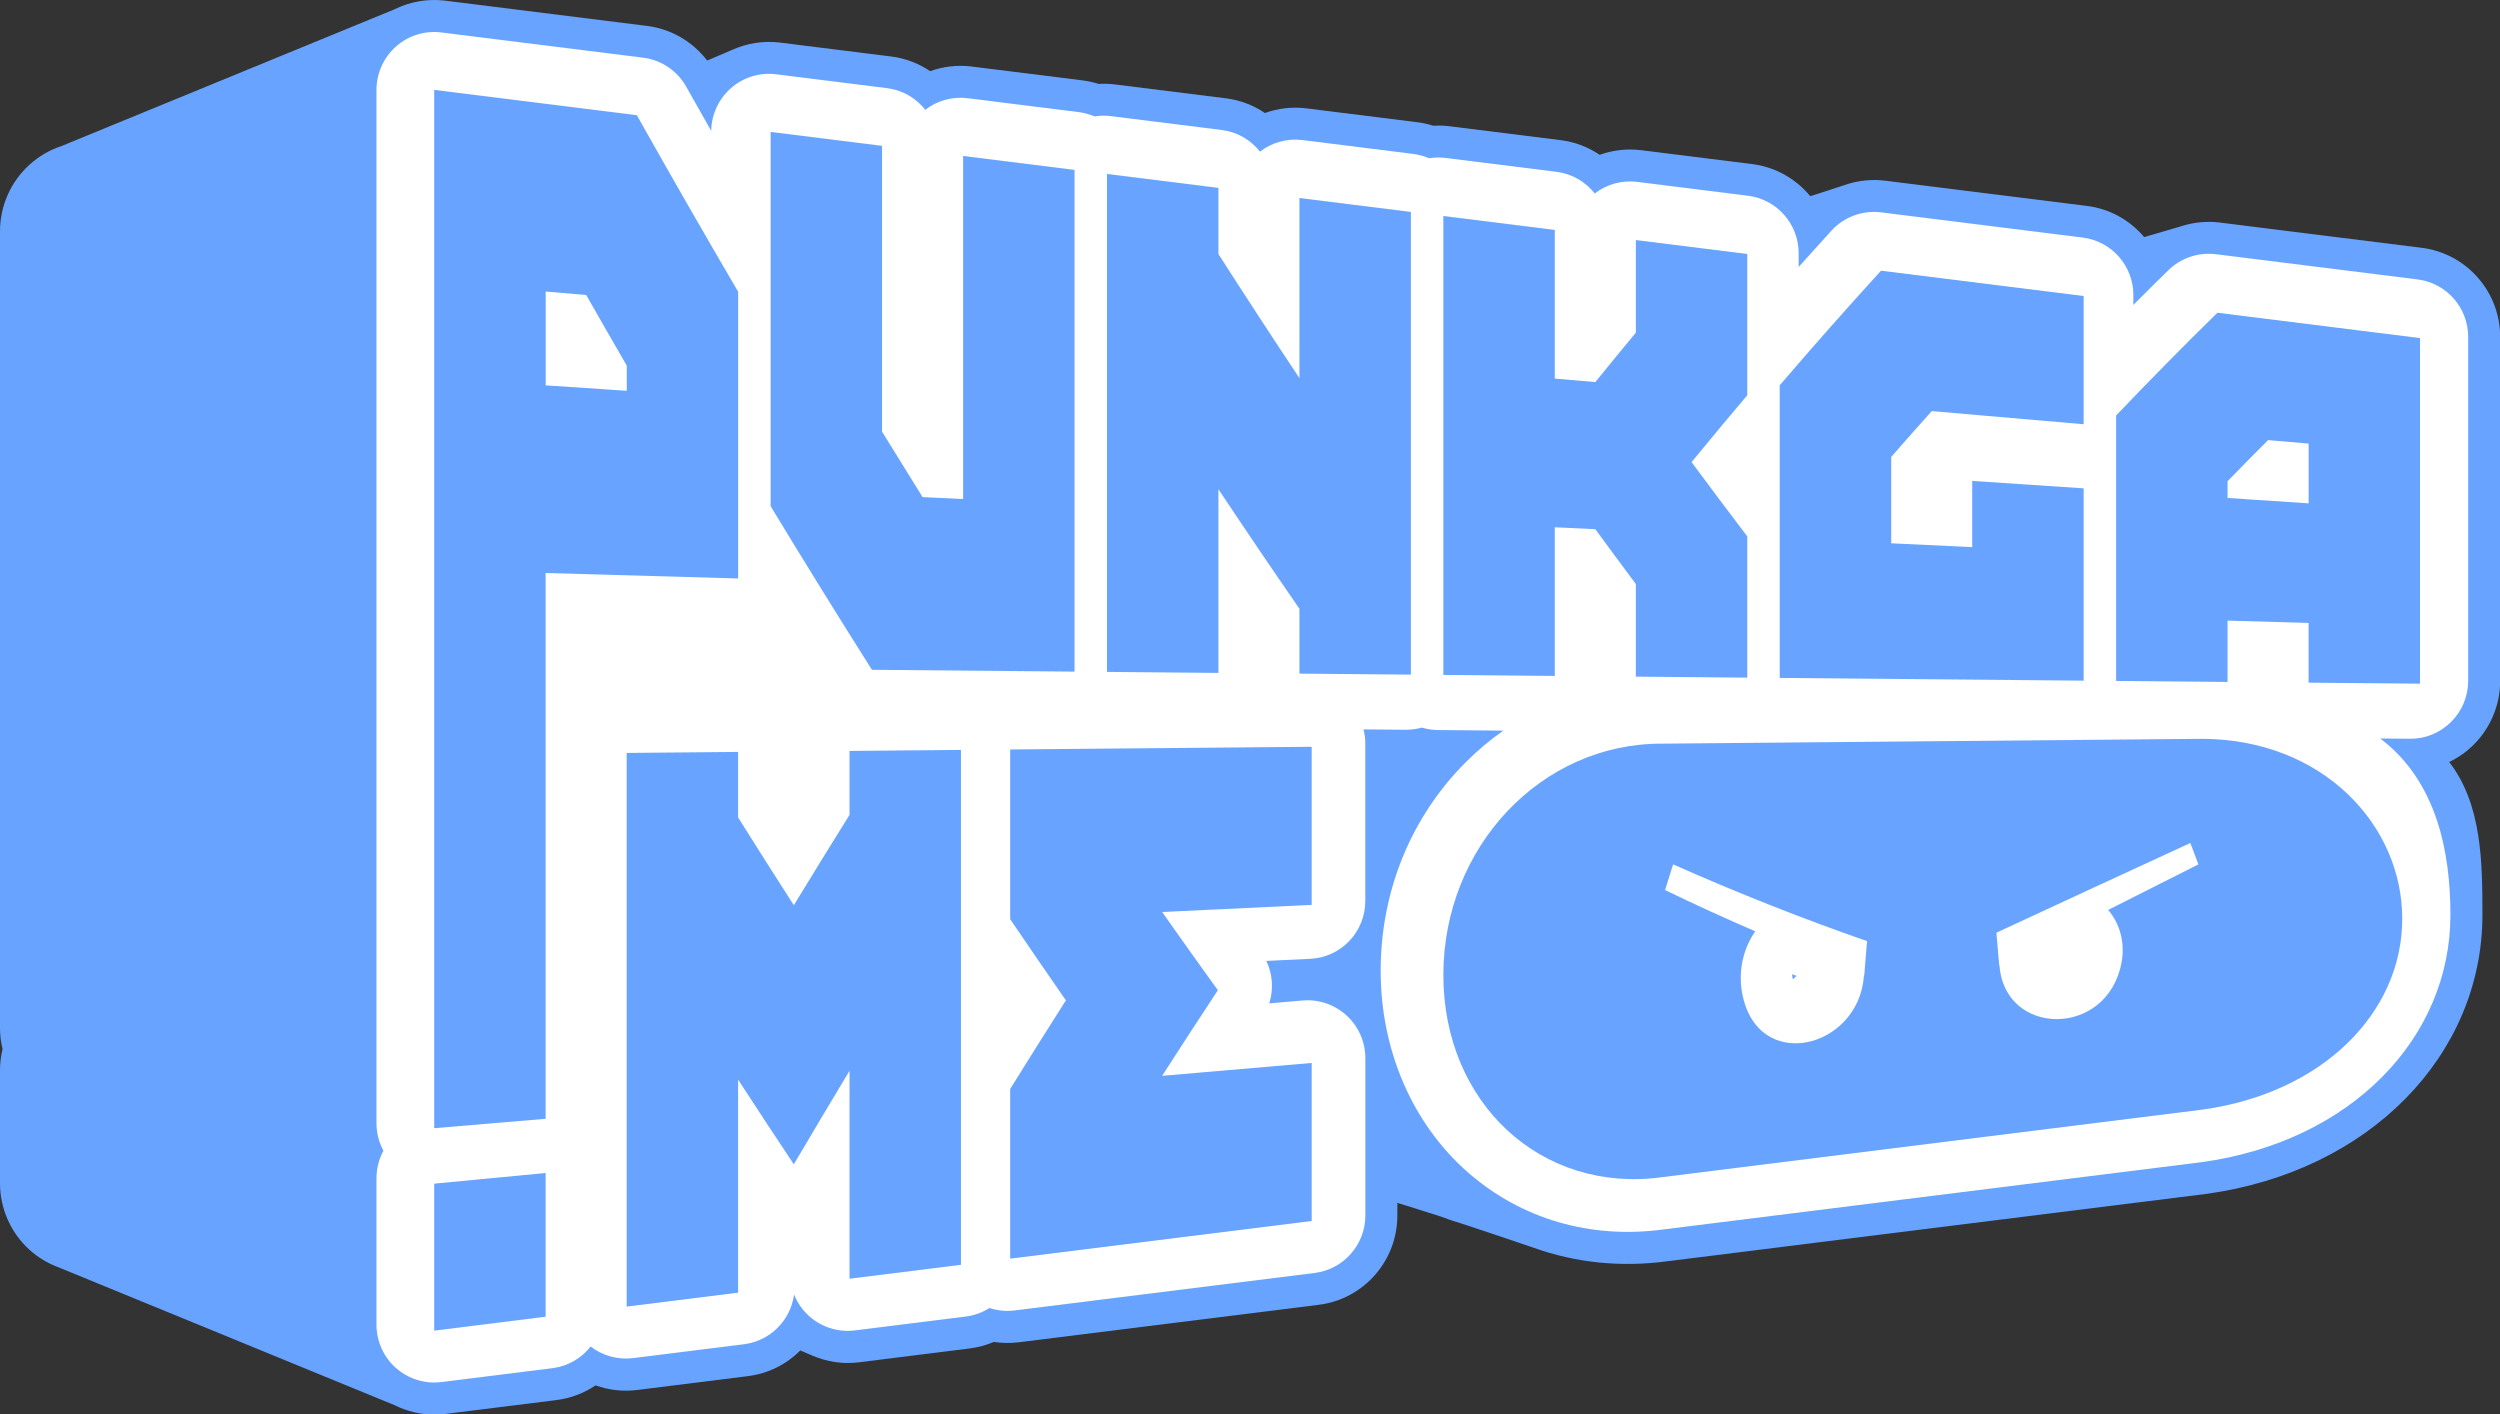 <svg width="152" height="86" viewBox="0 0 152 86" fill="none" xmlns="http://www.w3.org/2000/svg">
<rect x="0" y="0" width="152" height="86" fill="#333333" stroke="none"/>
<g clip-path="url(#clip0_3920_25317)">
<path d="M3.616 77.075C2.947 76.835 2.324 76.468 1.786 75.98C0.649 74.945 0 73.475 0 71.935V65.079C0 64.635 0.053 64.2 0.155 63.784C0.053 63.364 0 62.932 0 62.495V14.066C0 12.526 0.649 11.056 1.786 10.021C2.355 9.502 3.022 9.115 3.739 8.88L23.976 0.571C24.926 0.098 26.002 -0.092 27.075 0.042L39.335 1.575C40.796 1.757 42.112 2.525 42.994 3.681C43.023 3.669 43.054 3.657 43.083 3.644C43.134 3.623 43.185 3.601 43.239 3.579C43.294 3.555 43.352 3.53 43.408 3.506C43.457 3.484 43.508 3.462 43.556 3.443C43.609 3.419 43.665 3.394 43.721 3.372C43.776 3.348 43.832 3.324 43.888 3.302C43.936 3.28 43.985 3.258 44.033 3.239C44.089 3.212 44.147 3.188 44.205 3.166C44.256 3.144 44.307 3.122 44.358 3.1C44.411 3.076 44.467 3.052 44.523 3.03C45.424 2.624 46.43 2.464 47.433 2.59L54.175 3.433C55.054 3.542 55.861 3.858 56.554 4.327C57.354 4.038 58.217 3.938 59.08 4.045L65.821 4.888C66.155 4.93 66.483 5.002 66.795 5.102C67.122 5.083 67.454 5.092 67.786 5.134L74.528 5.977C75.407 6.086 76.215 6.402 76.907 6.871C77.707 6.581 78.57 6.482 79.433 6.589L86.174 7.432C86.508 7.473 86.836 7.546 87.148 7.646C87.475 7.626 87.807 7.636 88.139 7.677L94.881 8.52C95.761 8.629 96.568 8.945 97.261 9.414C98.06 9.125 98.923 9.025 99.786 9.132L106.527 9.975C107.959 10.155 109.203 10.881 110.063 11.928C110.085 11.921 110.106 11.916 110.128 11.909C110.174 11.894 110.223 11.877 110.271 11.863C110.332 11.843 110.392 11.822 110.453 11.805C110.501 11.787 110.55 11.773 110.598 11.758C110.654 11.739 110.707 11.722 110.763 11.705C110.816 11.688 110.867 11.671 110.921 11.654C110.974 11.637 111.027 11.617 111.081 11.603C111.134 11.586 111.187 11.566 111.24 11.552C111.294 11.535 111.347 11.515 111.4 11.498C111.459 11.479 111.514 11.46 111.572 11.443C111.619 11.428 111.665 11.411 111.711 11.396C111.766 11.377 111.825 11.357 111.88 11.341C111.934 11.321 111.989 11.304 112.043 11.287C112.096 11.27 112.149 11.251 112.203 11.234C112.971 10.974 113.795 10.884 114.621 10.986L126.878 12.519C128.286 12.694 129.51 13.398 130.367 14.416C130.377 14.414 130.389 14.411 130.399 14.406C130.452 14.389 130.503 14.375 130.556 14.36C130.61 14.343 130.665 14.329 130.721 14.312C130.775 14.295 130.828 14.28 130.881 14.265C130.932 14.248 130.985 14.234 131.039 14.219C131.092 14.202 131.145 14.188 131.199 14.173C131.249 14.156 131.303 14.142 131.356 14.127C131.412 14.11 131.47 14.093 131.528 14.076C131.579 14.061 131.628 14.047 131.678 14.032C131.732 14.015 131.785 14.001 131.838 13.986C131.892 13.969 131.947 13.954 132.001 13.937C132.054 13.92 132.107 13.906 132.161 13.891C132.214 13.874 132.267 13.86 132.323 13.843C132.374 13.826 132.422 13.813 132.473 13.799C132.531 13.78 132.592 13.762 132.65 13.745C133.392 13.51 134.182 13.432 134.972 13.532L147.231 15.065C149.96 15.405 152.01 17.732 152.01 20.489V41.398C152.01 42.856 151.428 44.255 150.396 45.28C149.96 45.715 149.456 46.068 148.91 46.33C150.91 48.895 150.931 52.491 150.931 55.627C150.931 64.086 144.134 71.233 134.08 72.598C134.06 72.6 134.041 72.603 134.022 72.605L101.375 76.684C98.552 77.063 95.802 76.776 93.282 75.875C93.226 75.856 93.17 75.839 93.117 75.819C93.064 75.8 93.008 75.783 92.954 75.763C92.899 75.744 92.841 75.725 92.785 75.705C92.727 75.686 92.668 75.666 92.61 75.647C92.557 75.63 92.506 75.613 92.453 75.593C92.397 75.574 92.341 75.557 92.288 75.537C92.23 75.518 92.169 75.499 92.111 75.477C92.058 75.46 92.007 75.443 91.954 75.423C91.898 75.404 91.84 75.387 91.782 75.365C91.723 75.346 91.665 75.326 91.609 75.307C91.559 75.29 91.505 75.273 91.452 75.253C91.394 75.234 91.336 75.217 91.28 75.195C91.224 75.175 91.168 75.159 91.115 75.139C91.059 75.12 91.001 75.103 90.945 75.083C90.892 75.064 90.837 75.049 90.783 75.03C90.728 75.01 90.672 74.993 90.616 74.974C90.558 74.954 90.502 74.937 90.444 74.915C90.391 74.896 90.337 74.882 90.284 74.862C90.228 74.843 90.17 74.826 90.114 74.806C90.059 74.787 90.003 74.77 89.947 74.75C89.894 74.731 89.838 74.716 89.787 74.697C89.731 74.677 89.673 74.66 89.618 74.641C89.562 74.622 89.504 74.605 89.448 74.585C89.392 74.566 89.334 74.549 89.281 74.529C89.227 74.51 89.172 74.495 89.118 74.476C89.07 74.461 89.024 74.444 88.975 74.43C88.92 74.413 88.864 74.393 88.808 74.376C88.413 74.26 88.023 74.124 87.64 73.978C87.589 73.963 87.538 73.944 87.49 73.929C87.432 73.912 87.374 73.893 87.316 73.873C87.26 73.856 87.204 73.837 87.148 73.82C87.095 73.805 87.044 73.786 86.993 73.771C86.935 73.754 86.879 73.735 86.821 73.718C86.768 73.703 86.717 73.684 86.664 73.667C86.603 73.65 86.545 73.63 86.487 73.611C86.433 73.594 86.38 73.577 86.327 73.56C86.269 73.543 86.213 73.523 86.157 73.507C86.104 73.49 86.05 73.472 85.997 73.456C85.944 73.439 85.891 73.421 85.837 73.404C85.777 73.388 85.716 73.366 85.656 73.349C85.6 73.332 85.546 73.315 85.491 73.298C85.437 73.283 85.387 73.264 85.333 73.249C85.275 73.232 85.217 73.213 85.161 73.196C85.106 73.179 85.052 73.162 84.996 73.145C84.984 73.14 84.97 73.137 84.958 73.135V73.907C84.958 76.665 82.91 78.99 80.179 79.332L61.937 81.611C61.428 81.674 60.919 81.664 60.424 81.589C59.966 81.783 59.477 81.919 58.961 81.985L52.219 82.828C51.25 82.949 50.278 82.801 49.398 82.424C49.343 82.403 49.289 82.378 49.236 82.354C49.183 82.332 49.132 82.31 49.079 82.286C49.023 82.264 48.97 82.24 48.914 82.216C48.861 82.196 48.81 82.172 48.759 82.15C48.725 82.138 48.691 82.123 48.657 82.109C47.826 82.942 46.723 83.513 45.478 83.668L38.736 84.511C37.876 84.618 37.011 84.519 36.211 84.23C35.518 84.698 34.711 85.014 33.831 85.124L27.09 85.966C26.864 85.996 26.639 86.008 26.416 86.008C25.57 86.008 24.742 85.809 23.99 85.434L3.63 77.082L3.616 77.075Z" fill="#68A4FF"/>
<path d="M26.402 84.059C25.552 84.059 24.723 83.748 24.076 83.177C23.32 82.509 22.889 81.547 22.889 80.537V71.643C22.889 71.038 23.041 70.465 23.313 69.964C23.037 69.454 22.889 68.878 22.889 68.288V5.469C22.889 4.458 23.322 3.496 24.076 2.828C24.83 2.16 25.838 1.846 26.836 1.973L39.096 3.506C40.201 3.644 41.175 4.298 41.722 5.272C42.226 6.168 42.735 7.065 43.242 7.959C43.256 6.967 43.688 6.03 44.429 5.371C45.185 4.703 46.188 4.39 47.189 4.516L53.931 5.359C54.881 5.478 55.702 5.969 56.257 6.676C56.987 6.112 57.912 5.857 58.833 5.971L65.575 6.814C65.916 6.858 66.239 6.948 66.542 7.079C66.869 7.026 67.206 7.018 67.54 7.06L74.281 7.903C75.231 8.022 76.053 8.512 76.608 9.219C77.337 8.656 78.263 8.401 79.184 8.515L85.925 9.358C86.267 9.402 86.589 9.492 86.892 9.623C87.219 9.569 87.556 9.562 87.891 9.603L94.632 10.446C95.582 10.565 96.404 11.056 96.959 11.763C97.69 11.199 98.614 10.944 99.537 11.058L106.278 11.901C108.038 12.12 109.358 13.619 109.358 15.397V16.23C110.022 15.487 110.686 14.753 111.346 14.03C112.114 13.187 113.243 12.771 114.372 12.912L126.629 14.445C128.388 14.664 129.709 16.162 129.709 17.941V18.538C130.419 17.826 131.129 17.122 131.834 16.432C132.6 15.684 133.664 15.324 134.725 15.456L146.985 16.988C148.744 17.207 150.065 18.706 150.065 20.484V41.393C150.065 42.333 149.689 43.235 149.025 43.895C148.359 44.556 147.457 44.93 146.519 44.916L144.719 44.899C144.76 44.93 144.801 44.962 144.842 44.996C148.16 47.593 148.986 51.815 148.986 55.622C148.986 63.128 142.926 69.43 133.812 70.666C133.8 70.666 133.787 70.669 133.775 70.671L101.119 74.752C96.697 75.348 92.483 74.114 89.248 71.279C85.879 68.327 83.945 63.862 83.945 59.028C83.945 54.193 85.782 49.68 89.119 46.342C89.834 45.627 90.597 44.986 91.404 44.422L87.428 44.386C87.086 44.384 86.757 44.33 86.446 44.238C86.129 44.328 85.797 44.371 85.465 44.369L82.901 44.347C82.974 44.629 83.01 44.921 83.01 45.217V54.779C83.01 56.659 81.537 58.209 79.664 58.296L76.993 58.423C77.379 59.232 77.439 60.157 77.17 61.005L79.196 60.83C80.177 60.745 81.147 61.078 81.874 61.743C82.601 62.409 83.013 63.352 83.013 64.338V73.9C83.013 75.676 81.692 77.174 79.933 77.396L61.69 79.674C61.169 79.74 60.648 79.686 60.161 79.526C59.735 79.798 59.245 79.98 58.714 80.046L51.973 80.889C50.972 81.015 49.969 80.702 49.213 80.034C48.798 79.667 48.481 79.21 48.28 78.707C48.069 80.272 46.833 81.53 45.231 81.73L38.49 82.572C37.569 82.689 36.643 82.431 35.911 81.868C35.356 82.575 34.535 83.066 33.585 83.185L26.843 84.028C26.698 84.045 26.553 84.054 26.41 84.054L26.402 84.059ZM108.963 59.234C108.963 59.307 108.971 59.382 108.985 59.46C108.99 59.489 108.995 59.513 109 59.538C109.075 59.492 109.152 59.423 109.223 59.329C109.135 59.297 109.051 59.266 108.963 59.232V59.234Z" fill="white"/>
<path d="M33.175 80.056C30.918 80.34 28.658 80.62 26.4 80.903V71.966C28.658 71.751 30.918 71.536 33.175 71.319C33.175 74.231 33.175 77.144 33.175 80.056ZM38.72 7.005L26.4 5.465V68.594C28.658 68.404 30.918 68.214 33.175 68.023C33.175 56.962 33.175 45.9 33.175 34.839C37.077 34.948 40.978 35.058 44.879 35.171C44.879 29.36 44.879 23.547 44.879 17.737C42.826 14.232 40.773 10.655 38.72 7.005ZM38.104 23.76C36.463 23.65 34.819 23.54 33.178 23.43C33.178 21.529 33.178 19.627 33.178 17.725C33.998 17.796 34.819 17.867 35.642 17.937C36.463 19.38 37.286 20.811 38.107 22.229V23.76H38.104ZM46.854 30.776C48.907 34.165 50.96 37.48 53.013 40.724L65.332 40.834V10.33L58.558 9.483C58.558 16.436 58.558 23.389 58.558 30.342C57.737 30.303 56.914 30.264 56.093 30.224C55.273 28.909 54.452 27.583 53.629 26.245V8.868C51.371 8.585 49.111 8.304 46.854 8.021V30.774V30.776ZM67.305 10.577V40.852C69.562 40.871 71.822 40.893 74.08 40.913V29.744C75.721 32.214 77.365 34.636 79.006 37.014V40.956C81.264 40.976 83.524 40.998 85.781 41.017V12.886C83.524 12.603 81.264 12.322 79.006 12.039V22.993C77.365 20.523 75.721 18.008 74.08 15.445V11.424C71.822 11.141 69.562 10.86 67.305 10.577ZM96.996 23.23C96.175 23.159 95.354 23.089 94.531 23.018V13.98C92.273 13.697 90.014 13.416 87.756 13.133V41.035C90.014 41.054 92.273 41.076 94.531 41.096V32.058C95.352 32.097 96.172 32.136 96.996 32.175C97.816 33.298 98.639 34.409 99.46 35.51V41.14C101.717 41.159 103.977 41.181 106.235 41.201V32.614C105.105 31.13 103.977 29.624 102.847 28.096C103.977 26.719 105.105 25.364 106.235 24.029V15.442C103.977 15.159 101.717 14.879 99.46 14.595V20.225C98.639 21.216 97.816 22.217 96.996 23.23ZM117.447 24.995C120.527 25.261 123.605 25.527 126.686 25.794V17.998C122.58 17.486 118.474 16.973 114.366 16.458C112.313 18.709 110.26 21.031 108.207 23.425C108.207 29.355 108.207 35.288 108.207 41.218C114.366 41.274 120.527 41.328 126.686 41.384V29.692C124.428 29.541 122.168 29.39 119.911 29.238V33.266C118.27 33.188 116.626 33.11 114.985 33.032C114.985 31.282 114.985 29.534 114.985 27.783C115.805 26.843 116.626 25.913 117.449 24.998L117.447 24.995ZM134.82 19.014C132.767 21.023 130.714 23.106 128.661 25.261C128.661 30.642 128.661 36.02 128.661 41.401C130.918 41.42 133.178 41.442 135.436 41.462V37.734C137.077 37.78 138.721 37.827 140.362 37.873V41.506C142.62 41.525 144.879 41.547 147.137 41.567V20.555L134.817 19.014H134.82ZM140.362 30.605C138.721 30.495 137.077 30.386 135.436 30.276V29.258C136.256 28.413 137.077 27.581 137.9 26.758C138.721 26.829 139.544 26.899 140.365 26.97V30.603L140.362 30.605ZM38.102 45.778V79.441C40.359 79.158 42.619 78.877 44.877 78.594C44.877 74.278 44.877 69.959 44.877 65.643C46.007 67.379 47.134 69.095 48.264 70.789C49.394 68.873 50.521 66.978 51.651 65.106V77.747C53.909 77.464 56.169 77.183 58.426 76.9V45.595C56.169 45.614 53.909 45.636 51.651 45.656V49.545C50.521 51.354 49.394 53.185 48.264 55.038C47.134 53.28 46.007 51.503 44.877 49.701C44.877 48.373 44.877 47.045 44.877 45.717C42.619 45.736 40.359 45.758 38.102 45.778ZM79.751 45.404C73.641 45.458 67.531 45.514 61.419 45.568V55.887C62.549 57.552 63.677 59.198 64.806 60.821C63.677 62.594 62.549 64.391 61.419 66.207V76.526C67.529 75.762 73.639 74.998 79.751 74.236V64.627C76.72 64.888 73.69 65.15 70.658 65.411C71.788 63.653 72.916 61.917 74.046 60.204C72.916 58.641 71.788 57.057 70.658 55.45C73.69 55.306 76.72 55.162 79.751 55.018V45.409V45.404ZM133.865 44.921C122.921 45.019 111.977 45.116 101.031 45.214C93.698 45.199 87.756 51.498 87.756 59.283C87.756 67.069 93.698 72.571 101.031 71.575C111.975 70.208 122.919 68.841 133.865 67.471C141.197 66.475 146.056 61.583 146.056 55.861C146.056 50.138 141.195 44.933 133.865 44.921ZM113.431 58.27C113.402 58.617 113.375 58.964 113.346 59.313C113.341 59.31 113.336 59.308 113.333 59.308C113.333 59.308 113.331 59.308 113.329 59.308C113.027 63.797 106.797 65.308 105.916 60.34C105.677 58.995 106.006 57.638 106.722 56.625C104.895 55.834 103.069 55.004 101.235 54.115C101.398 53.588 101.562 53.07 101.725 52.553C105.672 54.306 109.605 55.858 113.516 57.22C113.489 57.569 113.46 57.919 113.431 58.265V58.27ZM128.982 58.561C128.101 63.121 121.871 63.028 121.569 58.69C121.569 58.69 121.569 58.69 121.565 58.69C121.562 58.69 121.557 58.693 121.552 58.695C121.526 58.363 121.496 58.033 121.467 57.704C121.438 57.372 121.411 57.042 121.382 56.708C125.295 54.894 129.226 53.068 133.173 51.254C133.336 51.686 133.5 52.118 133.663 52.555C131.829 53.48 130 54.398 128.176 55.324C128.89 56.156 129.221 57.321 128.982 58.561Z" fill="#68A4FF"/>
</g>
<defs>
<clipPath id="clip0_3920_25317">
<rect width="152" height="86" fill="white"/>
</clipPath>
</defs>
</svg>
